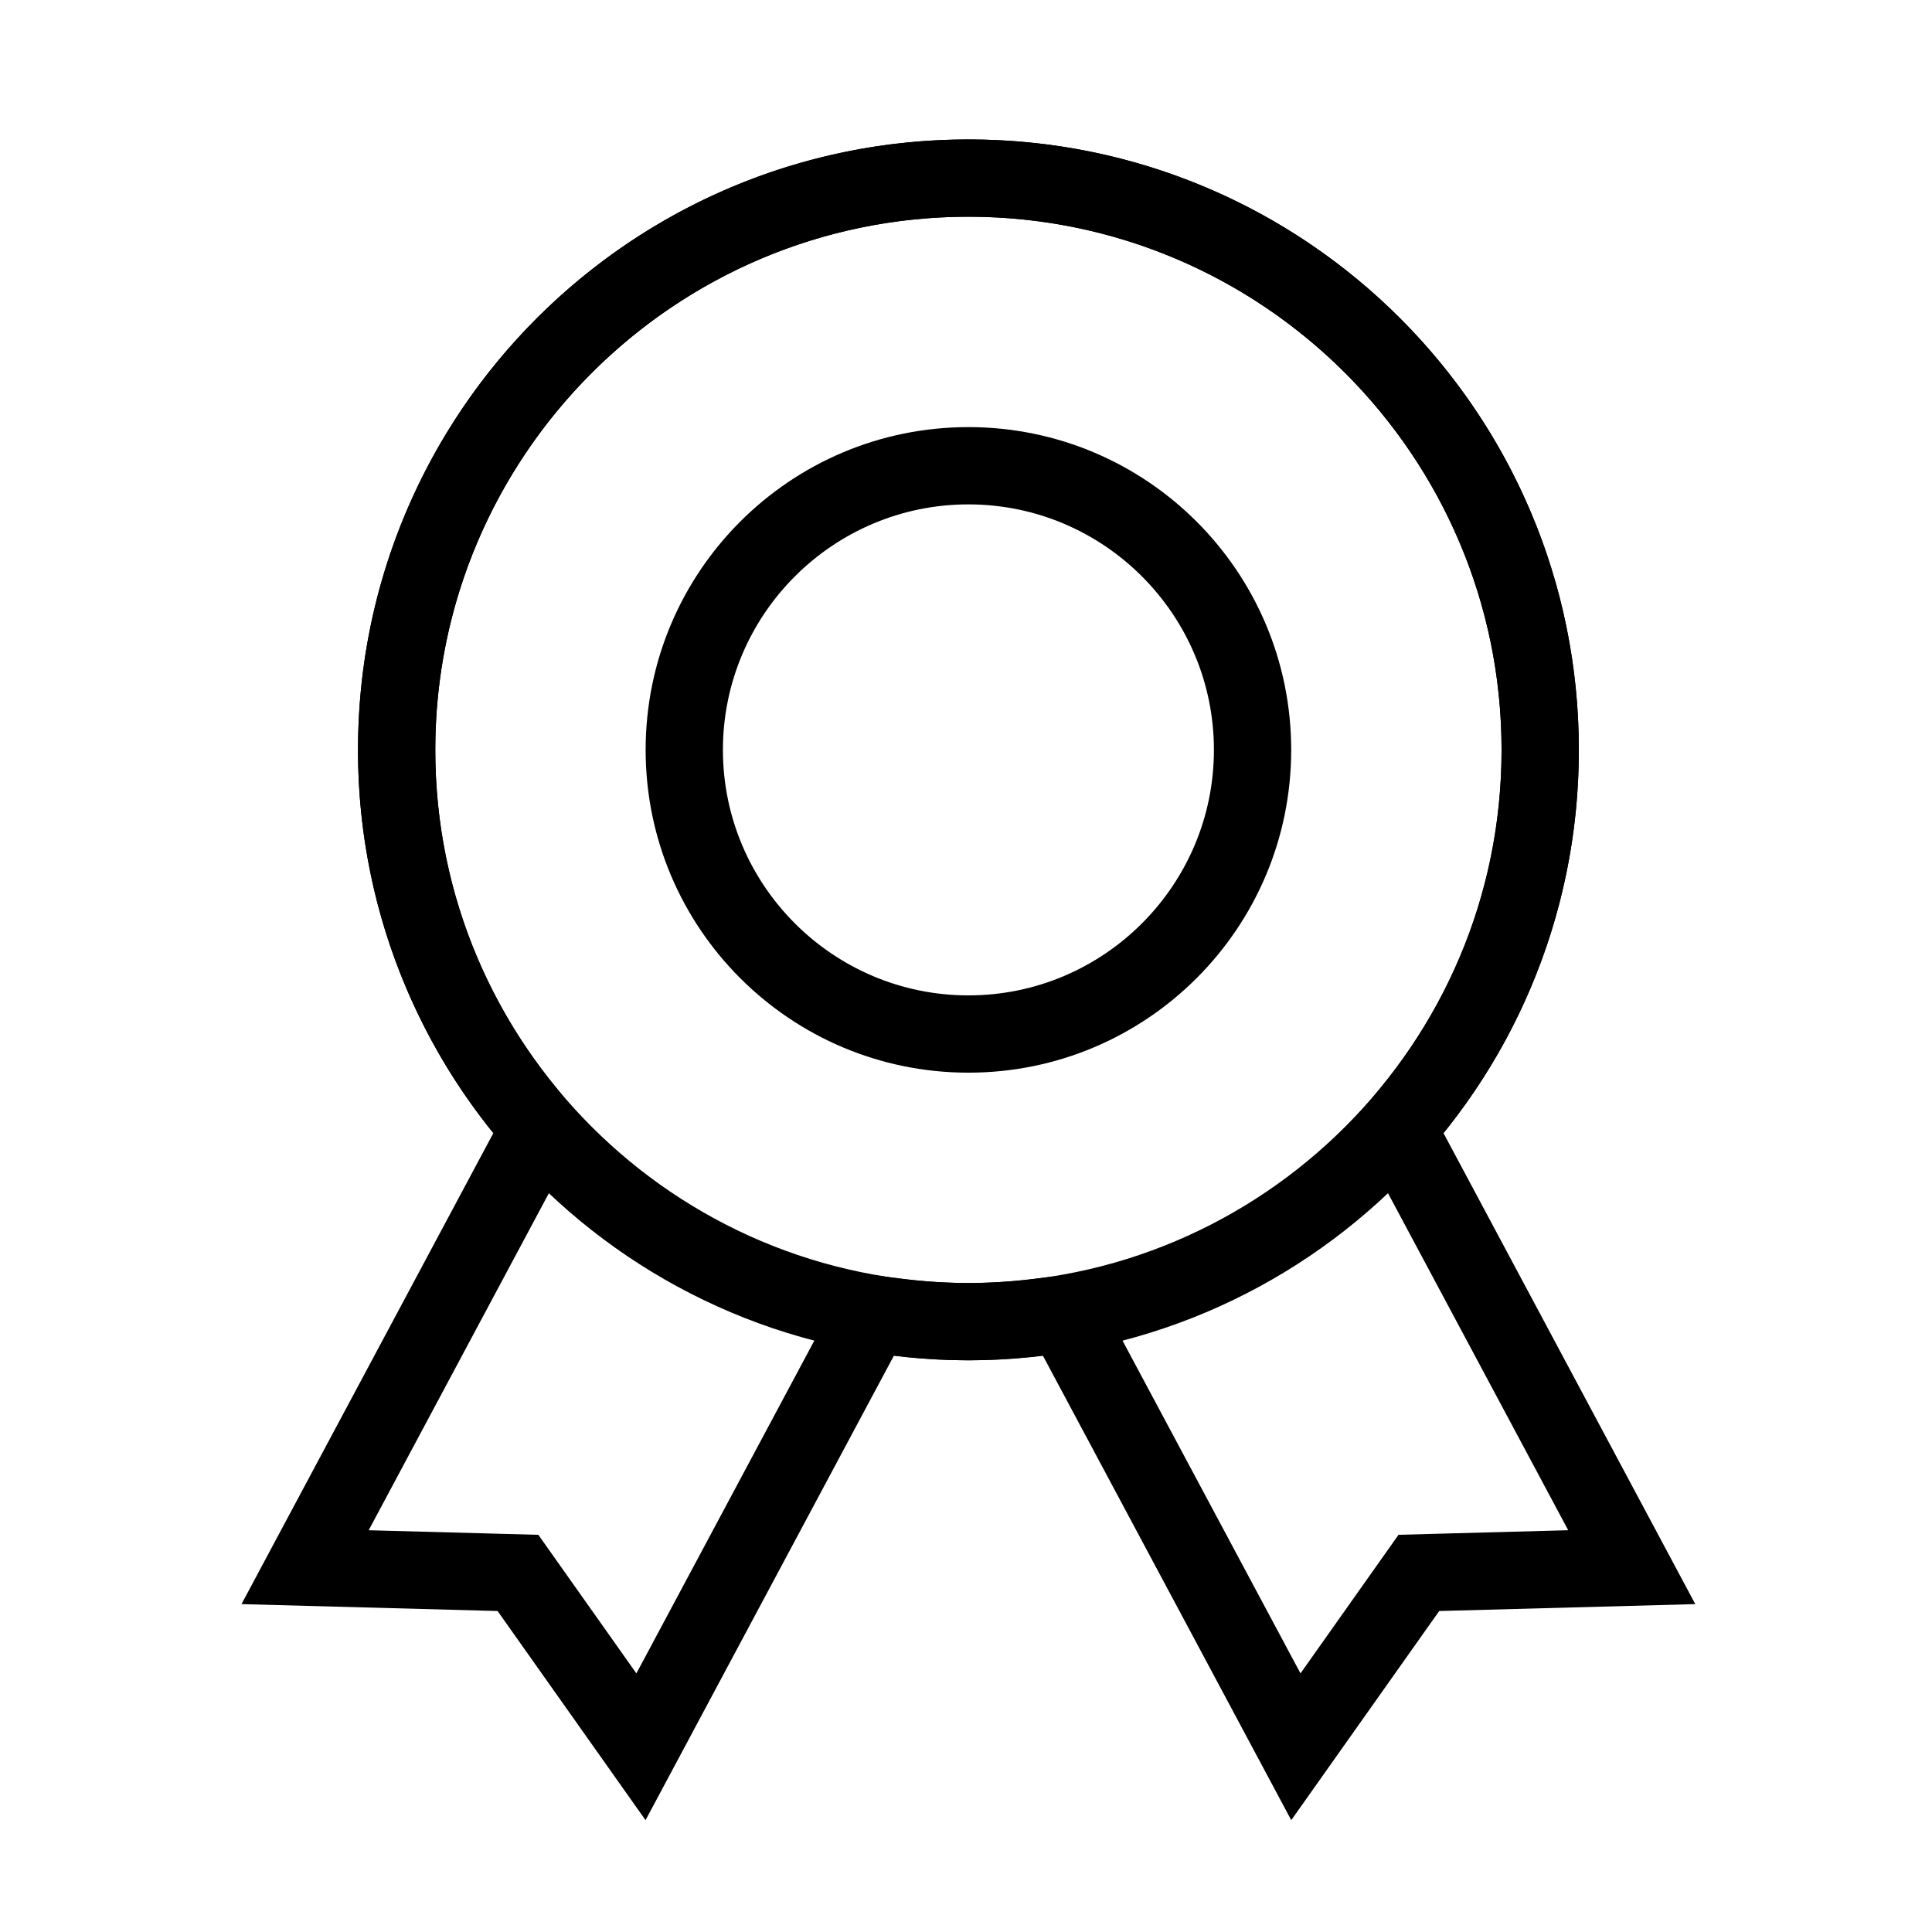 <?xml version="1.0" standalone="no"?><!DOCTYPE svg PUBLIC "-//W3C//DTD SVG 1.1//EN" "http://www.w3.org/Graphics/SVG/1.1/DTD/svg11.dtd"><svg t="1549543292746" class="icon" style="" viewBox="0 0 1024 1024" version="1.1" xmlns="http://www.w3.org/2000/svg" p-id="4539" xmlns:xlink="http://www.w3.org/1999/xlink" width="200" height="200"><defs><style type="text/css"></style></defs><path d="M513.28 267.336c71.752 0 130.12 58.368 130.12 130.12s-58.368 130.12-130.12 130.12-130.12-58.368-130.12-130.12 58.368-130.12 130.12-130.12m0-40.96c-94.484 0-171.08 76.595-171.08 171.08s76.595 171.08 171.08 171.08 171.08-76.595 171.08-171.08-76.595-171.08-171.08-171.08z" p-id="4540"></path><path d="M513.28 114.872c155.812 0 282.573 126.761 282.573 282.573 0 65.28-21.668 126.607-62.659 177.357l-17.05 21.115 12.8 23.931 102.236 191.201-69.448 1.874-20.49 0.553-11.837 16.732-40.12 56.719-100.413-187.74-13.23-24.74-27.843 3.389c-12.063 1.464-23.357 2.181-34.519 2.181s-22.456-0.717-34.519-2.181l-27.843-3.389-13.23 24.74-100.393 187.75-40.12-56.719-11.837-16.732-20.49-0.553-69.448-1.874 102.236-191.201 12.8-23.931-17.05-21.115c-40.991-50.76-62.659-112.087-62.659-177.357-0.02-155.822 126.74-282.583 282.552-282.583m0-40.96c-178.688 0-323.533 144.855-323.533 323.533a322.161 322.161 0 0 0 71.752 203.1L128 850.217l135.731 3.656 78.418 110.848L473.805 718.5c12.943 1.577 26.102 2.478 39.465 2.478s26.522-0.911 39.465-2.478l131.656 246.221 78.418-110.848 135.731-3.656-133.478-249.672a322.109 322.109 0 0 0 71.752-203.1c0-178.678-144.845-323.533-323.533-323.533z" p-id="4541"></path><path d="M513.28 114.872c155.812 0 282.573 126.761 282.573 282.573S669.092 680.028 513.28 680.028 230.707 553.257 230.707 397.445s126.761-282.573 282.573-282.573m0-40.96c-178.688 0-323.533 144.855-323.533 323.533s144.855 323.533 323.533 323.533S836.813 576.133 836.813 397.445 691.968 73.912 513.28 73.912z" p-id="4542"></path></svg>